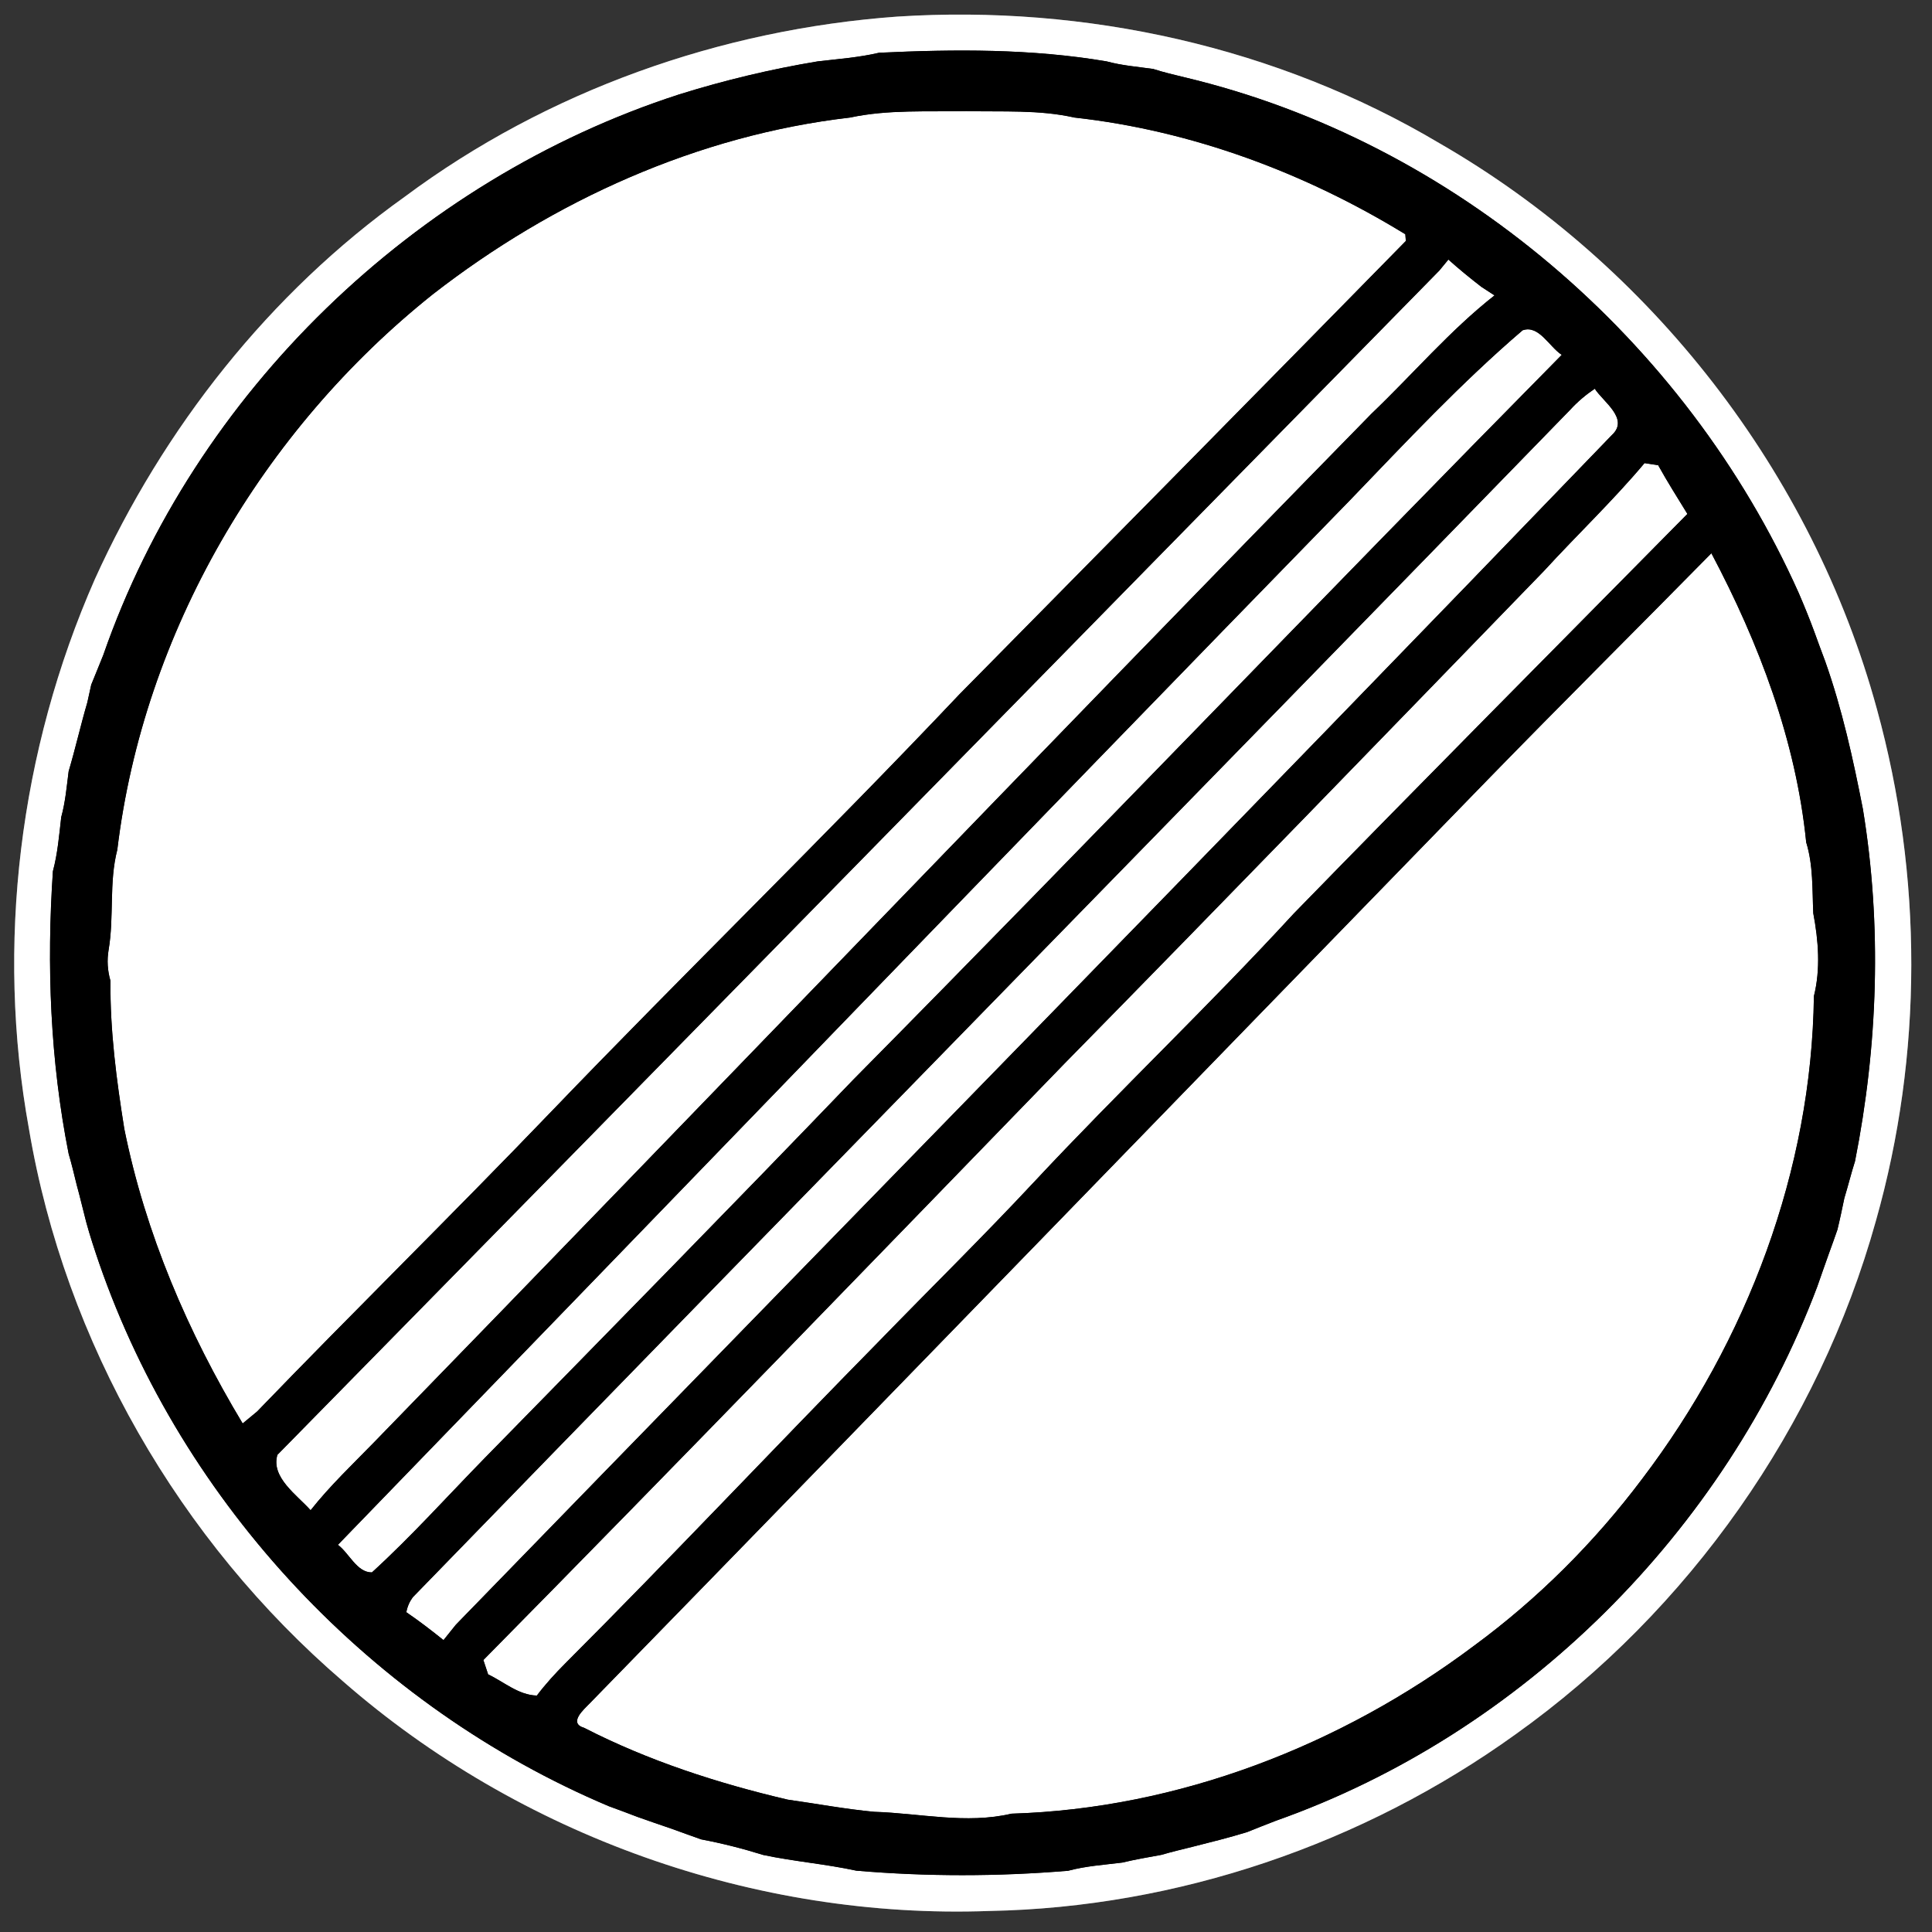 <?xml version="1.0" encoding="UTF-8" ?>
<!DOCTYPE svg PUBLIC "-//W3C//DTD SVG 1.1//EN" "http://www.w3.org/Graphics/SVG/1.1/DTD/svg11.dtd">
<svg width="248pt" height="248pt" viewBox="0 0 248 248" version="1.1" xmlns="http://www.w3.org/2000/svg">
<rect x="0" y="0" width="248" height="248" fill="#333333" stroke="none"/>
<g id="disabled">
<path fill="#707070" opacity="1.00" d=" M 115.19 2.13 C 139.30 0.58 163.96 6.01 184.78 18.39 C 211.99 34.06 232.66 60.72 240.93 91.03 C 246.82 112.40 246.85 135.37 240.80 156.71 C 233.45 183.09 216.83 206.72 194.55 222.62 C 174.99 236.70 151.13 244.85 127.01 245.30 C 96.96 246.40 66.70 235.62 44.05 215.84 C 23.02 197.77 8.34 172.30 3.72 144.93 C -0.58 121.26 2.50 96.34 12.18 74.34 C 20.96 54.96 34.59 37.64 51.95 25.26 C 70.23 11.65 92.50 3.77 115.19 2.13 M 112.84 6.77 C 110.24 7.38 107.58 7.57 104.95 7.88 C 98.92 8.88 92.97 10.31 87.14 12.13 C 53.25 23.11 24.96 50.39 13.26 84.07 C 12.74 85.34 12.24 86.62 11.71 87.89 C 11.58 88.46 11.33 89.59 11.21 90.16 C 10.35 93.09 9.68 96.08 8.81 99.01 C 8.56 100.97 8.39 102.96 7.86 104.88 C 7.59 107.21 7.40 109.56 6.79 111.83 C 5.97 123.96 6.45 136.16 8.81 148.10 C 9.20 149.42 9.52 150.77 9.85 152.12 C 10.29 153.70 10.65 155.30 11.07 156.89 C 11.55 158.66 12.13 160.40 12.72 162.13 C 23.48 193.20 47.87 219.07 78.14 231.85 C 79.38 232.31 80.63 232.76 81.86 233.24 C 83.30 233.74 84.74 234.26 86.19 234.74 C 87.45 235.21 88.73 235.65 90.00 236.11 C 92.69 236.62 95.34 237.29 97.96 238.11 C 101.92 238.95 105.97 239.27 109.93 240.13 C 118.97 240.90 128.06 240.89 137.11 240.14 C 139.38 239.53 141.73 239.38 144.06 239.09 C 145.71 238.69 147.39 238.41 149.07 238.10 C 150.38 237.72 151.71 237.40 153.05 237.07 C 155.40 236.48 157.76 235.89 160.08 235.18 C 161.31 234.68 162.54 234.20 163.78 233.72 C 195.49 222.51 221.45 196.56 233.28 165.14 C 233.77 163.70 234.29 162.28 234.79 160.85 C 235.16 159.85 235.51 158.85 235.86 157.85 C 236.19 156.50 236.47 155.15 236.75 153.80 C 237.23 152.23 237.62 150.63 238.12 149.06 C 241.06 134.19 241.59 118.82 239.13 103.85 C 237.88 97.44 236.47 91.04 234.29 84.88 C 233.81 83.62 233.36 82.37 232.90 81.11 C 232.28 79.42 231.60 77.76 230.89 76.11 C 216.39 43.68 186.73 18.16 152.05 9.92 C 150.70 9.59 149.35 9.28 148.03 8.85 C 146.03 8.57 144.01 8.41 142.06 7.88 C 132.41 6.24 122.59 6.31 112.84 6.77 Z" />
<path fill="#707070" opacity="1.00" d=" M 109.12 15.09 C 114.01 14.04 119.06 14.37 124.04 14.26 C 128.66 14.38 133.36 14.06 137.91 15.09 C 152.95 16.75 167.52 22.18 180.39 30.07 L 180.46 30.93 C 161.40 50.37 142.27 69.75 123.15 89.13 C 105.98 107.28 88.06 124.68 70.75 142.70 C 58.31 155.66 45.48 168.25 33.01 181.18 C 32.54 181.56 31.61 182.33 31.15 182.72 C 24.11 171.02 18.67 158.34 15.96 144.92 C 14.95 138.62 14.12 132.30 14.18 125.90 C 13.80 124.59 13.72 123.27 13.94 121.94 C 14.67 117.68 13.97 113.28 15.06 109.07 C 18.42 81.20 33.70 55.20 55.57 37.77 C 71.04 25.74 89.58 17.35 109.12 15.09 Z" />
<path fill="#707070" opacity="1.00" d=" M 184.77 34.72 C 185.06 34.37 185.64 33.67 185.92 33.32 C 187.28 34.54 188.70 35.70 190.15 36.82 C 190.58 37.09 191.42 37.64 191.84 37.92 C 186.09 42.44 181.34 48.05 176.06 53.09 C 133.19 96.88 90.81 141.15 48.07 185.08 C 45.28 187.95 42.36 190.71 39.87 193.86 C 38.13 191.90 34.75 189.64 35.61 186.75 C 85.38 136.12 135.03 85.37 184.77 34.72 Z" />
<path fill="#707070" opacity="1.00" d=" M 195.45 42.40 C 197.54 41.66 198.88 44.54 200.47 45.55 C 170.00 76.42 140.02 107.76 109.53 138.59 C 93.87 154.89 78.03 171.01 62.22 187.16 C 57.42 192.07 52.81 197.21 47.74 201.84 C 45.81 201.86 44.83 199.38 43.38 198.30 C 86.68 153.61 129.84 108.79 173.27 64.23 C 180.46 56.76 187.56 49.15 195.45 42.40 Z" />
<path fill="#707070" opacity="1.00" d=" M 201.57 52.59 C 202.50 51.57 203.56 50.68 204.71 49.90 C 205.81 51.60 209.17 53.76 206.91 55.84 C 157.68 106.96 107.97 157.64 58.52 208.55 C 58.12 209.04 57.33 210.03 56.93 210.53 C 55.38 209.28 53.80 208.07 52.16 206.95 C 52.29 206.24 52.57 205.60 52.98 205.04 C 102.42 154.13 152.11 103.47 201.57 52.59 Z" />
<path fill="#707070" opacity="1.00" d=" M 211.10 59.45 C 211.68 59.54 212.27 59.63 212.85 59.72 C 214.03 61.85 215.33 63.90 216.60 65.97 C 199.74 83.05 182.82 100.08 166.07 117.27 C 155.25 129.04 143.64 140.05 132.73 151.73 C 126.29 158.63 119.56 165.25 112.98 172.02 C 99.44 185.78 86.22 199.85 72.57 213.51 C 71.27 214.81 70.03 216.17 68.91 217.65 C 66.54 217.58 64.71 215.90 62.66 214.93 C 62.50 214.47 62.20 213.55 62.05 213.09 C 87.05 187.75 111.79 162.15 136.57 136.60 C 157.22 115.58 177.71 94.42 198.22 73.26 C 202.47 68.62 207.05 64.27 211.10 59.45 Z" />
<path fill="#707070" opacity="1.00" d=" M 219.68 71.02 C 225.79 82.55 230.54 95.07 231.85 108.12 C 232.76 111.07 232.62 114.18 232.76 117.23 C 233.42 120.72 233.71 124.39 232.84 127.87 C 232.56 150.20 224.25 172.12 210.79 189.84 C 204.68 197.97 197.39 205.25 189.19 211.27 C 172.14 224.06 151.24 232.17 129.84 232.81 C 124.02 234.18 118.08 232.75 112.21 232.57 C 108.49 232.22 104.82 231.53 101.12 231.01 C 92.11 228.90 83.23 226.02 74.98 221.79 C 72.91 221.18 74.95 219.43 75.71 218.64 C 114.22 179.16 152.58 139.54 191.04 100.01 C 200.52 90.28 210.15 80.70 219.68 71.02 Z" />
<path fill="#000000" opacity="1.00" d=" M 112.84 6.77 C 122.59 6.31 132.41 6.24 142.06 7.88 C 144.01 8.41 146.03 8.57 148.03 8.85 C 149.35 9.28 150.70 9.59 152.05 9.92 C 186.73 18.16 216.39 43.68 230.89 76.11 C 231.60 77.76 232.28 79.42 232.90 81.11 C 233.36 82.37 233.81 83.62 234.29 84.88 C 236.47 91.04 237.88 97.44 239.13 103.85 C 241.59 118.82 241.06 134.19 238.12 149.06 C 237.62 150.63 237.23 152.23 236.75 153.80 C 236.47 155.15 236.19 156.50 235.86 157.85 C 235.51 158.85 235.16 159.85 234.79 160.85 C 234.29 162.28 233.77 163.70 233.28 165.14 C 221.45 196.56 195.49 222.51 163.78 233.72 C 162.54 234.20 161.31 234.68 160.08 235.18 C 157.76 235.89 155.40 236.48 153.05 237.07 C 151.71 237.40 150.38 237.72 149.07 238.10 C 147.39 238.41 145.71 238.69 144.06 239.09 C 141.73 239.38 139.38 239.53 137.11 240.14 C 128.06 240.89 118.97 240.90 109.93 240.13 C 105.97 239.27 101.92 238.95 97.96 238.11 C 95.34 237.29 92.69 236.62 90.00 236.11 C 88.73 235.65 87.45 235.21 86.19 234.74 C 84.74 234.26 83.30 233.74 81.86 233.24 C 80.63 232.76 79.38 232.31 78.14 231.85 C 47.87 219.07 23.48 193.20 12.72 162.13 C 12.13 160.40 11.55 158.66 11.07 156.89 C 10.65 155.30 10.29 153.70 9.85 152.12 C 9.52 150.77 9.20 149.42 8.81 148.10 C 6.45 136.16 5.97 123.96 6.79 111.83 C 7.40 109.56 7.59 107.21 7.86 104.88 C 8.39 102.96 8.56 100.97 8.81 99.01 C 9.68 96.08 10.35 93.09 11.21 90.16 C 11.33 89.59 11.58 88.46 11.71 87.89 C 12.24 86.62 12.74 85.34 13.26 84.07 C 24.96 50.39 53.25 23.11 87.14 12.13 C 92.97 10.31 98.92 8.88 104.95 7.88 C 107.58 7.57 110.24 7.38 112.84 6.77 M 109.12 15.09 C 89.58 17.35 71.04 25.74 55.57 37.77 C 33.70 55.20 18.42 81.20 15.06 109.07 C 13.97 113.28 14.67 117.68 13.94 121.94 C 13.72 123.27 13.80 124.59 14.18 125.90 C 14.12 132.30 14.95 138.62 15.96 144.92 C 18.67 158.34 24.11 171.02 31.15 182.72 C 31.61 182.33 32.54 181.56 33.01 181.18 C 45.48 168.25 58.31 155.66 70.75 142.70 C 88.06 124.68 105.98 107.28 123.15 89.13 C 142.27 69.75 161.40 50.37 180.46 30.93 L 180.39 30.07 C 167.52 22.18 152.95 16.75 137.91 15.09 C 133.36 14.06 128.66 14.38 124.04 14.26 C 119.06 14.37 114.01 14.04 109.12 15.09 M 184.77 34.72 C 135.03 85.37 85.38 136.12 35.61 186.75 C 34.75 189.64 38.13 191.90 39.87 193.86 C 42.36 190.71 45.28 187.95 48.07 185.08 C 90.81 141.15 133.19 96.88 176.06 53.09 C 181.34 48.05 186.09 42.44 191.84 37.92 C 191.42 37.64 190.58 37.09 190.15 36.82 C 188.70 35.70 187.28 34.54 185.92 33.32 C 185.64 33.67 185.06 34.37 184.77 34.72 M 195.45 42.40 C 187.56 49.15 180.46 56.76 173.27 64.23 C 129.84 108.79 86.68 153.61 43.38 198.30 C 44.83 199.38 45.81 201.86 47.74 201.84 C 52.81 197.21 57.42 192.07 62.22 187.16 C 78.03 171.01 93.87 154.89 109.53 138.59 C 140.02 107.76 170.00 76.42 200.47 45.55 C 198.88 44.54 197.54 41.66 195.45 42.40 M 201.57 52.59 C 152.11 103.47 102.42 154.13 52.98 205.04 C 52.57 205.60 52.29 206.24 52.16 206.95 C 53.80 208.07 55.38 209.28 56.93 210.53 C 57.33 210.03 58.12 209.04 58.52 208.55 C 107.97 157.64 157.68 106.96 206.91 55.84 C 209.17 53.76 205.81 51.60 204.71 49.90 C 203.56 50.68 202.50 51.57 201.57 52.59 M 211.10 59.45 C 207.05 64.27 202.47 68.62 198.22 73.26 C 177.71 94.42 157.22 115.58 136.57 136.60 C 111.79 162.15 87.05 187.75 62.05 213.09 C 62.20 213.55 62.50 214.47 62.66 214.93 C 64.71 215.90 66.54 217.58 68.91 217.65 C 70.03 216.17 71.27 214.81 72.57 213.51 C 86.22 199.85 99.44 185.78 112.98 172.02 C 119.56 165.25 126.29 158.63 132.73 151.73 C 143.64 140.05 155.25 129.04 166.07 117.27 C 182.82 100.08 199.74 83.05 216.60 65.97 C 215.33 63.90 214.03 61.85 212.85 59.72 C 212.27 59.63 211.68 59.54 211.10 59.45 M 219.68 71.02 C 210.15 80.70 200.52 90.28 191.04 100.01 C 152.58 139.54 114.22 179.16 75.71 218.64 C 74.95 219.43 72.91 221.18 74.98 221.79 C 83.23 226.02 92.11 228.90 101.12 231.01 C 104.82 231.53 108.49 232.22 112.21 232.57 C 118.08 232.75 124.02 234.18 129.84 232.81 C 151.24 232.17 172.14 224.06 189.19 211.27 C 197.39 205.25 204.68 197.97 210.79 189.84 C 224.25 172.12 232.56 150.20 232.84 127.87 C 233.71 124.39 233.42 120.72 232.76 117.23 C 232.62 114.18 232.76 111.07 231.85 108.12 C 230.54 95.07 225.79 82.55 219.68 71.02 Z" />
</g>
<g id="normal">
<path fill="#ffffff" opacity="1.00" d=" M 115.19 2.13 C 139.30 0.58 163.96 6.01 184.78 18.39 C 211.99 34.06 232.66 60.72 240.93 91.03 C 246.82 112.40 246.85 135.37 240.80 156.71 C 233.45 183.09 216.83 206.72 194.55 222.62 C 174.99 236.70 151.13 244.85 127.01 245.30 C 96.96 246.40 66.70 235.62 44.05 215.84 C 23.02 197.77 8.34 172.30 3.72 144.93 C -0.58 121.26 2.50 96.34 12.18 74.34 C 20.96 54.96 34.59 37.64 51.95 25.26 C 70.23 11.65 92.50 3.77 115.19 2.13 M 112.84 6.77 C 110.24 7.38 107.58 7.57 104.95 7.88 C 98.92 8.88 92.97 10.31 87.14 12.13 C 53.25 23.11 24.96 50.39 13.26 84.07 C 12.74 85.34 12.24 86.62 11.71 87.89 C 11.58 88.46 11.33 89.59 11.21 90.16 C 10.35 93.09 9.68 96.08 8.81 99.01 C 8.56 100.97 8.39 102.96 7.86 104.88 C 7.59 107.21 7.40 109.56 6.79 111.83 C 5.97 123.96 6.45 136.16 8.81 148.10 C 9.20 149.42 9.52 150.77 9.85 152.12 C 10.29 153.70 10.65 155.30 11.07 156.89 C 11.55 158.66 12.13 160.40 12.72 162.13 C 23.48 193.20 47.87 219.07 78.14 231.85 C 79.38 232.31 80.63 232.76 81.86 233.24 C 83.30 233.74 84.74 234.26 86.19 234.74 C 87.45 235.21 88.73 235.65 90.00 236.11 C 92.69 236.62 95.34 237.29 97.96 238.11 C 101.92 238.95 105.97 239.27 109.93 240.13 C 118.97 240.90 128.06 240.89 137.11 240.14 C 139.38 239.53 141.73 239.38 144.06 239.09 C 145.71 238.69 147.39 238.41 149.07 238.10 C 150.38 237.72 151.71 237.40 153.05 237.07 C 155.40 236.48 157.76 235.89 160.08 235.18 C 161.31 234.68 162.54 234.20 163.78 233.72 C 195.49 222.51 221.45 196.56 233.28 165.14 C 233.77 163.70 234.29 162.28 234.79 160.85 C 235.16 159.85 235.51 158.85 235.86 157.85 C 236.19 156.50 236.47 155.15 236.75 153.80 C 237.23 152.23 237.62 150.63 238.12 149.06 C 241.06 134.19 241.59 118.82 239.13 103.85 C 237.88 97.44 236.47 91.04 234.29 84.88 C 233.81 83.62 233.36 82.37 232.90 81.11 C 232.28 79.42 231.60 77.76 230.89 76.11 C 216.39 43.68 186.73 18.16 152.05 9.92 C 150.70 9.59 149.35 9.28 148.03 8.85 C 146.03 8.57 144.01 8.41 142.06 7.88 C 132.41 6.24 122.59 6.31 112.84 6.77 Z" />
<path fill="#ffffff" opacity="1.00" d=" M 109.12 15.09 C 114.01 14.04 119.06 14.37 124.04 14.26 C 128.66 14.38 133.36 14.06 137.91 15.09 C 152.95 16.75 167.52 22.18 180.39 30.07 L 180.46 30.93 C 161.40 50.37 142.27 69.75 123.15 89.13 C 105.98 107.28 88.06 124.68 70.75 142.70 C 58.31 155.66 45.48 168.25 33.01 181.18 C 32.54 181.56 31.61 182.33 31.15 182.72 C 24.11 171.02 18.67 158.34 15.96 144.92 C 14.95 138.62 14.12 132.30 14.18 125.90 C 13.80 124.59 13.72 123.27 13.94 121.94 C 14.67 117.68 13.97 113.28 15.06 109.07 C 18.42 81.20 33.70 55.20 55.57 37.77 C 71.04 25.74 89.58 17.35 109.12 15.09 Z" />
<path fill="#ffffff" opacity="1.00" d=" M 184.77 34.72 C 185.06 34.37 185.64 33.67 185.92 33.32 C 187.28 34.54 188.70 35.70 190.15 36.82 C 190.58 37.09 191.42 37.64 191.84 37.92 C 186.09 42.44 181.34 48.05 176.06 53.09 C 133.19 96.88 90.81 141.15 48.07 185.08 C 45.28 187.95 42.36 190.71 39.87 193.86 C 38.13 191.90 34.75 189.64 35.61 186.75 C 85.38 136.12 135.03 85.37 184.77 34.72 Z" />
<path fill="#ffffff" opacity="1.00" d=" M 195.45 42.40 C 197.54 41.66 198.88 44.54 200.47 45.55 C 170.00 76.42 140.02 107.76 109.53 138.59 C 93.87 154.89 78.03 171.01 62.22 187.16 C 57.42 192.07 52.81 197.21 47.74 201.84 C 45.81 201.86 44.83 199.38 43.38 198.30 C 86.68 153.61 129.84 108.79 173.27 64.23 C 180.46 56.76 187.56 49.15 195.45 42.40 Z" />
<path fill="#ffffff" opacity="1.00" d=" M 201.57 52.59 C 202.50 51.57 203.56 50.68 204.71 49.90 C 205.81 51.60 209.17 53.76 206.91 55.84 C 157.68 106.96 107.97 157.64 58.52 208.55 C 58.12 209.04 57.33 210.03 56.93 210.53 C 55.38 209.28 53.80 208.07 52.16 206.95 C 52.29 206.24 52.57 205.60 52.98 205.04 C 102.42 154.13 152.11 103.47 201.57 52.59 Z" />
<path fill="#ffffff" opacity="1.00" d=" M 211.10 59.45 C 211.68 59.54 212.27 59.63 212.85 59.72 C 214.03 61.85 215.33 63.90 216.60 65.97 C 199.74 83.05 182.82 100.08 166.07 117.27 C 155.25 129.04 143.64 140.05 132.73 151.73 C 126.29 158.63 119.56 165.25 112.98 172.02 C 99.44 185.78 86.22 199.85 72.57 213.51 C 71.27 214.81 70.03 216.17 68.91 217.65 C 66.54 217.58 64.71 215.90 62.66 214.93 C 62.50 214.47 62.20 213.55 62.05 213.09 C 87.05 187.75 111.79 162.15 136.57 136.60 C 157.22 115.58 177.71 94.42 198.22 73.26 C 202.47 68.62 207.05 64.27 211.10 59.45 Z" />
<path fill="#ffffff" opacity="1.00" d=" M 219.68 71.02 C 225.79 82.55 230.54 95.07 231.85 108.12 C 232.76 111.07 232.62 114.18 232.76 117.23 C 233.42 120.72 233.71 124.39 232.84 127.87 C 232.56 150.20 224.25 172.12 210.79 189.84 C 204.68 197.97 197.39 205.25 189.19 211.27 C 172.14 224.06 151.24 232.17 129.84 232.81 C 124.02 234.18 118.08 232.75 112.21 232.57 C 108.49 232.22 104.82 231.53 101.12 231.01 C 92.11 228.90 83.23 226.02 74.98 221.79 C 72.91 221.18 74.95 219.43 75.71 218.64 C 114.22 179.16 152.58 139.54 191.04 100.01 C 200.52 90.28 210.15 80.70 219.68 71.02 Z" />
<path fill="#000000" opacity="1.00" d=" M 112.84 6.77 C 122.59 6.31 132.41 6.24 142.06 7.88 C 144.01 8.41 146.03 8.57 148.03 8.85 C 149.35 9.28 150.70 9.59 152.05 9.92 C 186.73 18.16 216.39 43.68 230.89 76.11 C 231.60 77.76 232.28 79.42 232.90 81.11 C 233.36 82.37 233.81 83.62 234.29 84.88 C 236.47 91.04 237.88 97.44 239.13 103.85 C 241.59 118.82 241.06 134.19 238.12 149.06 C 237.62 150.63 237.23 152.23 236.75 153.80 C 236.47 155.15 236.19 156.50 235.86 157.85 C 235.51 158.85 235.16 159.85 234.79 160.85 C 234.29 162.28 233.77 163.70 233.28 165.14 C 221.45 196.56 195.49 222.51 163.78 233.72 C 162.54 234.20 161.31 234.68 160.08 235.18 C 157.76 235.89 155.40 236.48 153.05 237.07 C 151.71 237.40 150.38 237.72 149.07 238.10 C 147.39 238.41 145.71 238.69 144.06 239.09 C 141.73 239.38 139.38 239.53 137.11 240.14 C 128.06 240.89 118.97 240.90 109.93 240.13 C 105.97 239.27 101.92 238.95 97.96 238.11 C 95.34 237.29 92.69 236.62 90.00 236.11 C 88.73 235.65 87.45 235.21 86.19 234.74 C 84.74 234.26 83.30 233.74 81.86 233.24 C 80.63 232.76 79.38 232.31 78.14 231.85 C 47.87 219.07 23.48 193.20 12.72 162.13 C 12.13 160.40 11.55 158.66 11.07 156.89 C 10.65 155.30 10.29 153.70 9.85 152.12 C 9.52 150.77 9.20 149.42 8.81 148.10 C 6.45 136.16 5.97 123.96 6.79 111.83 C 7.40 109.56 7.59 107.21 7.86 104.88 C 8.39 102.96 8.56 100.97 8.81 99.01 C 9.68 96.08 10.35 93.09 11.21 90.16 C 11.33 89.59 11.58 88.46 11.71 87.89 C 12.24 86.62 12.74 85.34 13.26 84.07 C 24.96 50.39 53.25 23.11 87.14 12.13 C 92.97 10.31 98.92 8.88 104.95 7.88 C 107.58 7.57 110.24 7.38 112.84 6.77 M 109.12 15.09 C 89.58 17.35 71.04 25.74 55.57 37.77 C 33.70 55.20 18.42 81.20 15.06 109.07 C 13.97 113.28 14.67 117.68 13.94 121.94 C 13.72 123.27 13.80 124.59 14.18 125.90 C 14.12 132.30 14.95 138.62 15.96 144.92 C 18.67 158.34 24.11 171.02 31.15 182.72 C 31.61 182.33 32.54 181.56 33.01 181.18 C 45.48 168.25 58.31 155.66 70.75 142.70 C 88.06 124.68 105.98 107.28 123.15 89.13 C 142.27 69.75 161.40 50.37 180.46 30.93 L 180.39 30.07 C 167.52 22.18 152.95 16.75 137.91 15.09 C 133.36 14.06 128.66 14.38 124.04 14.26 C 119.06 14.37 114.01 14.04 109.12 15.09 M 184.77 34.72 C 135.03 85.37 85.38 136.12 35.61 186.75 C 34.75 189.64 38.13 191.90 39.87 193.86 C 42.36 190.71 45.28 187.95 48.07 185.08 C 90.81 141.15 133.19 96.88 176.06 53.09 C 181.34 48.05 186.09 42.44 191.84 37.92 C 191.42 37.64 190.58 37.09 190.15 36.82 C 188.70 35.70 187.28 34.54 185.92 33.32 C 185.64 33.67 185.06 34.37 184.77 34.72 M 195.45 42.40 C 187.56 49.15 180.46 56.76 173.27 64.23 C 129.84 108.79 86.68 153.61 43.38 198.30 C 44.83 199.38 45.81 201.86 47.74 201.84 C 52.81 197.21 57.42 192.07 62.22 187.16 C 78.03 171.01 93.87 154.89 109.53 138.59 C 140.02 107.76 170.00 76.42 200.47 45.55 C 198.88 44.54 197.54 41.66 195.45 42.40 M 201.57 52.59 C 152.11 103.47 102.42 154.13 52.98 205.04 C 52.57 205.60 52.29 206.24 52.16 206.95 C 53.80 208.07 55.38 209.28 56.93 210.53 C 57.33 210.03 58.12 209.04 58.52 208.55 C 107.97 157.64 157.68 106.96 206.91 55.84 C 209.17 53.76 205.81 51.60 204.71 49.90 C 203.56 50.68 202.50 51.57 201.57 52.59 M 211.10 59.45 C 207.05 64.27 202.47 68.62 198.22 73.26 C 177.71 94.42 157.22 115.58 136.57 136.60 C 111.79 162.15 87.05 187.75 62.05 213.09 C 62.20 213.55 62.50 214.47 62.66 214.93 C 64.71 215.90 66.54 217.58 68.91 217.65 C 70.03 216.17 71.27 214.81 72.57 213.51 C 86.22 199.85 99.44 185.78 112.98 172.02 C 119.56 165.25 126.29 158.63 132.73 151.73 C 143.64 140.05 155.25 129.04 166.07 117.27 C 182.82 100.08 199.74 83.05 216.60 65.97 C 215.33 63.90 214.03 61.85 212.85 59.72 C 212.27 59.63 211.68 59.54 211.10 59.45 M 219.68 71.02 C 210.15 80.70 200.52 90.28 191.04 100.01 C 152.58 139.54 114.22 179.16 75.71 218.64 C 74.95 219.43 72.91 221.18 74.98 221.79 C 83.23 226.02 92.11 228.90 101.12 231.01 C 104.82 231.53 108.49 232.22 112.21 232.57 C 118.08 232.75 124.02 234.18 129.84 232.81 C 151.24 232.17 172.14 224.06 189.19 211.27 C 197.39 205.25 204.68 197.97 210.79 189.84 C 224.25 172.12 232.56 150.20 232.84 127.87 C 233.71 124.39 233.42 120.72 232.76 117.23 C 232.62 114.18 232.76 111.07 231.85 108.12 C 230.54 95.07 225.79 82.55 219.68 71.02 Z" />
</g>
</svg>
